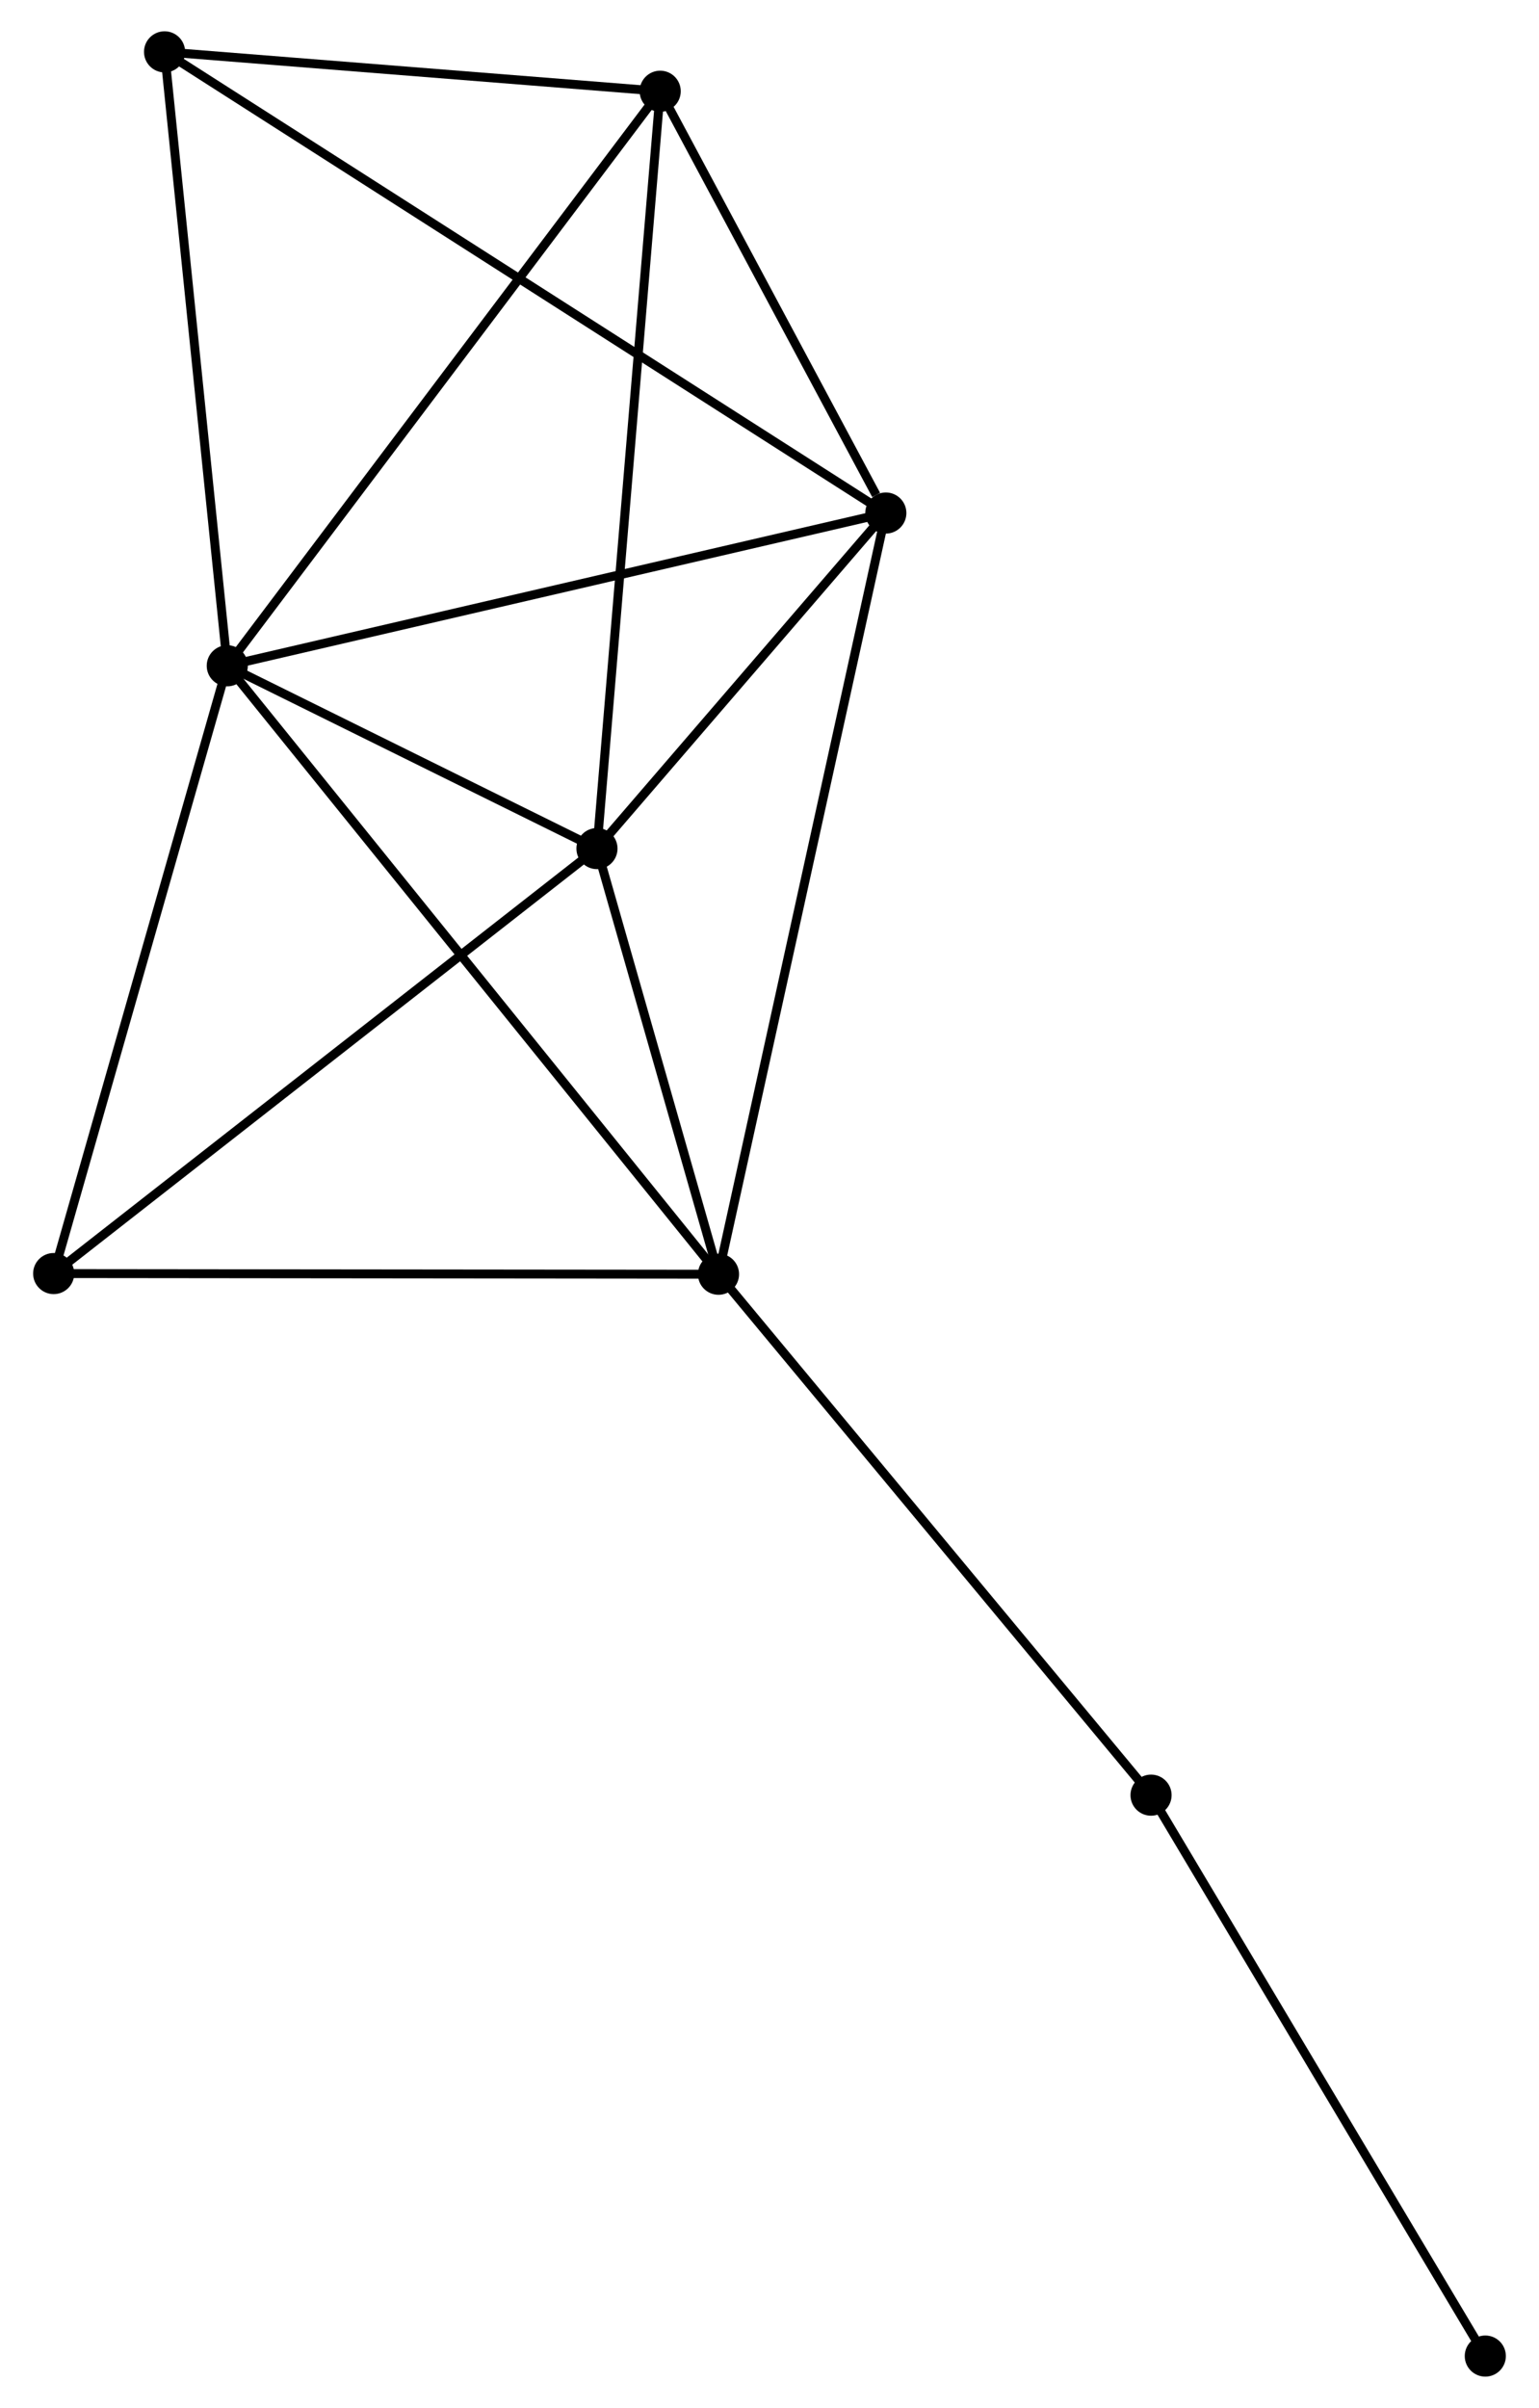 <?xml version="1.0" encoding="UTF-8" standalone="no"?>
<!DOCTYPE svg PUBLIC "-//W3C//DTD SVG 1.1//EN"
 "http://www.w3.org/Graphics/SVG/1.1/DTD/svg11.dtd">
<!-- Generated by graphviz version 2.36.0 (20140111.2315)
 -->
<!-- Title: %3 Pages: 1 -->
<svg width="172pt" height="269pt"
 viewBox="0.00 0.00 171.78 269.30" xmlns="http://www.w3.org/2000/svg" xmlns:xlink="http://www.w3.org/1999/xlink">
<g id="graph0" class="graph" transform="scale(1 1) rotate(0) translate(4 265.3)">
<title>%3</title>
<!-- 0 -->
<g id="node1" class="node"><title>0</title>
<ellipse fill="black" stroke="black" cx="21.223" cy="-190.839" rx="1.8" ry="1.8"/>
</g>
<!-- 1 -->
<g id="node2" class="node"><title>1</title>
<ellipse fill="black" stroke="black" cx="94.905" cy="-207.923" rx="1.8" ry="1.8"/>
</g>
<!-- 0&#45;&#45;1 -->
<g id="edge1" class="edge"><title>0&#45;&#45;1</title>
<path fill="none" stroke="black" d="M23.045,-191.261C33.239,-193.625 83.121,-205.19 93.148,-207.515"/>
</g>
<!-- 2 -->
<g id="node3" class="node"><title>2</title>
<ellipse fill="black" stroke="black" cx="62.586" cy="-170.395" rx="1.8" ry="1.8"/>
</g>
<!-- 0&#45;&#45;2 -->
<g id="edge2" class="edge"><title>0&#45;&#45;2</title>
<path fill="none" stroke="black" d="M23.001,-189.96C29.805,-186.597 54.149,-174.565 60.862,-171.248"/>
</g>
<!-- 3 -->
<g id="node4" class="node"><title>3</title>
<ellipse fill="black" stroke="black" cx="76.184" cy="-122.791" rx="1.8" ry="1.8"/>
</g>
<!-- 0&#45;&#45;3 -->
<g id="edge3" class="edge"><title>0&#45;&#45;3</title>
<path fill="none" stroke="black" d="M22.371,-189.417C29.524,-180.562 67.908,-133.037 75.042,-124.204"/>
</g>
<!-- 4 -->
<g id="node5" class="node"><title>4</title>
<ellipse fill="black" stroke="black" cx="69.66" cy="-255.095" rx="1.8" ry="1.8"/>
</g>
<!-- 0&#45;&#45;4 -->
<g id="edge4" class="edge"><title>0&#45;&#45;4</title>
<path fill="none" stroke="black" d="M22.421,-192.427C29.064,-201.24 61.345,-244.064 68.327,-253.327"/>
</g>
<!-- 5 -->
<g id="node6" class="node"><title>5</title>
<ellipse fill="black" stroke="black" cx="14.206" cy="-259.5" rx="1.8" ry="1.8"/>
</g>
<!-- 0&#45;&#45;5 -->
<g id="edge5" class="edge"><title>0&#45;&#45;5</title>
<path fill="none" stroke="black" d="M21.021,-192.819C19.996,-202.846 15.391,-247.905 14.396,-257.642"/>
</g>
<!-- 6 -->
<g id="node7" class="node"><title>6</title>
<ellipse fill="black" stroke="black" cx="1.8" cy="-122.866" rx="1.8" ry="1.8"/>
</g>
<!-- 0&#45;&#45;6 -->
<g id="edge6" class="edge"><title>0&#45;&#45;6</title>
<path fill="none" stroke="black" d="M20.663,-188.878C17.827,-178.952 5.08,-134.345 2.326,-124.706"/>
</g>
<!-- 1&#45;&#45;2 -->
<g id="edge7" class="edge"><title>1&#45;&#45;2</title>
<path fill="none" stroke="black" d="M93.517,-206.31C88.201,-200.137 69.179,-178.05 63.934,-171.96"/>
</g>
<!-- 1&#45;&#45;3 -->
<g id="edge8" class="edge"><title>1&#45;&#45;3</title>
<path fill="none" stroke="black" d="M94.514,-206.145C92.078,-195.066 79.003,-135.61 76.573,-124.559"/>
</g>
<!-- 1&#45;&#45;4 -->
<g id="edge9" class="edge"><title>1&#45;&#45;4</title>
<path fill="none" stroke="black" d="M93.82,-209.95C89.668,-217.709 74.809,-245.473 70.713,-253.129"/>
</g>
<!-- 1&#45;&#45;5 -->
<g id="edge10" class="edge"><title>1&#45;&#45;5</title>
<path fill="none" stroke="black" d="M93.22,-209C82.718,-215.712 26.358,-251.734 15.883,-258.429"/>
</g>
<!-- 2&#45;&#45;3 -->
<g id="edge11" class="edge"><title>2&#45;&#45;3</title>
<path fill="none" stroke="black" d="M63.171,-168.35C65.407,-160.519 73.41,-132.501 75.617,-124.776"/>
</g>
<!-- 2&#45;&#45;4 -->
<g id="edge12" class="edge"><title>2&#45;&#45;4</title>
<path fill="none" stroke="black" d="M62.761,-172.489C63.74,-184.207 68.529,-241.548 69.491,-253.075"/>
</g>
<!-- 2&#45;&#45;6 -->
<g id="edge13" class="edge"><title>2&#45;&#45;6</title>
<path fill="none" stroke="black" d="M61.084,-169.22C52.747,-162.702 12.236,-131.025 3.473,-124.174"/>
</g>
<!-- 3&#45;&#45;6 -->
<g id="edge14" class="edge"><title>3&#45;&#45;6</title>
<path fill="none" stroke="black" d="M74.345,-122.793C64.144,-122.803 14.57,-122.853 3.848,-122.864"/>
</g>
<!-- 7 -->
<g id="node8" class="node"><title>7</title>
<ellipse fill="black" stroke="black" cx="124.579" cy="-64.531" rx="1.8" ry="1.8"/>
</g>
<!-- 3&#45;&#45;7 -->
<g id="edge15" class="edge"><title>3&#45;&#45;7</title>
<path fill="none" stroke="black" d="M77.38,-121.351C84.017,-113.361 116.271,-74.533 123.247,-66.135"/>
</g>
<!-- 4&#45;&#45;5 -->
<g id="edge16" class="edge"><title>4&#45;&#45;5</title>
<path fill="none" stroke="black" d="M67.815,-255.242C59.396,-255.911 24.666,-258.669 16.115,-259.349"/>
</g>
<!-- 8 -->
<g id="node9" class="node"><title>8</title>
<ellipse fill="black" stroke="black" cx="161.978" cy="-1.8" rx="1.8" ry="1.8"/>
</g>
<!-- 7&#45;&#45;8 -->
<g id="edge17" class="edge"><title>7&#45;&#45;8</title>
<path fill="none" stroke="black" d="M125.504,-62.981C130.633,-54.377 155.558,-12.569 160.949,-3.527"/>
</g>
</g>
</svg>
